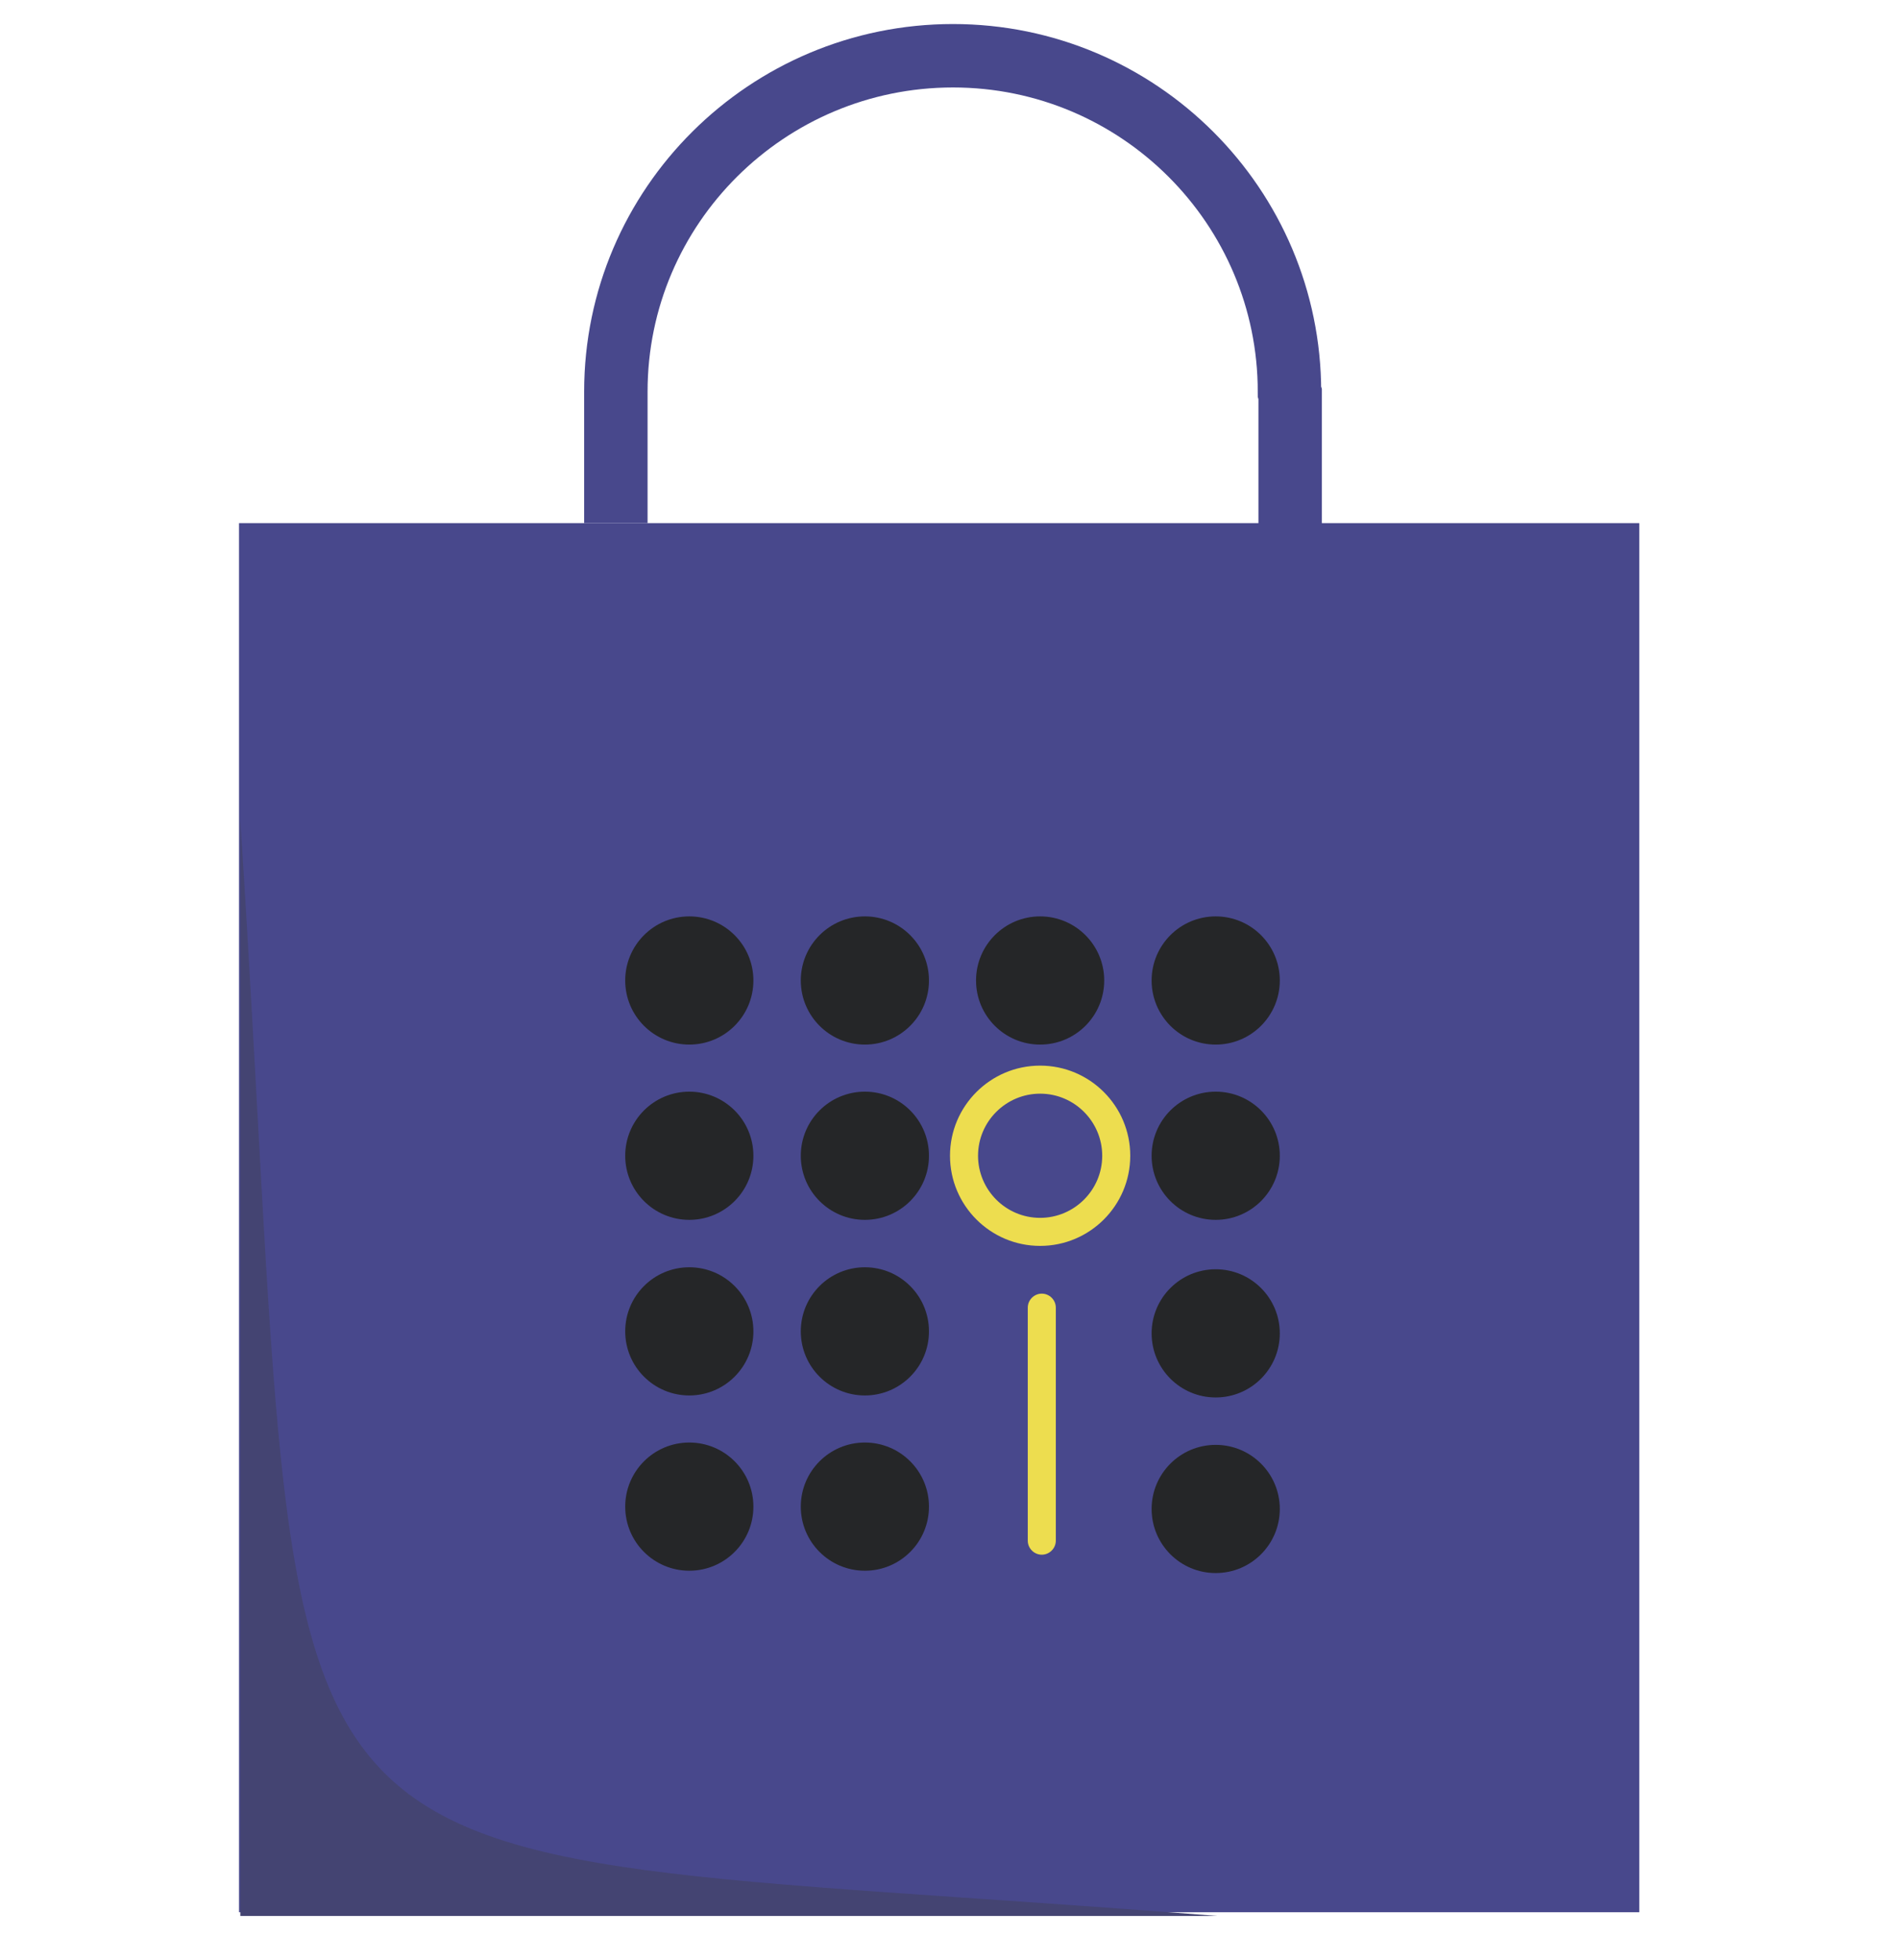 <?xml version="1.0" encoding="utf-8"?>
<!-- Generator: Adobe Illustrator 19.0.0, SVG Export Plug-In . SVG Version: 6.00 Build 0)  -->
<svg version="1.1" id="Layer_1" xmlns="http://www.w3.org/2000/svg" xmlns:xlink="http://www.w3.org/1999/xlink" x="0px" y="0px"
	 viewBox="0 0 568.9 587.1" style="enable-background:new 0 0 568.9 587.1;" xml:space="preserve">
<style type="text/css">
	.st0{fill:#48488C;}
	.st1{fill:#252628;}
	.st2{fill:none;stroke:#48488C;stroke-width:19;stroke-miterlimit:10;}
	.st3{fill:#EDDD4F;}
	.st4{fill:#444472;}
</style>
<rect id="XMLID_1_" x="71.6" y="156.7" class="st0" width="419.5" height="416.1"/>
<circle id="XMLID_79_" class="st1" cx="-593.7" cy="54.1" r="70.5"/>
<path id="XMLID_3_" class="st1" d="M-417.7,179.8c0,16-18.1,30.2-40.4,30.2c-22.3,0-40.4-14.2-40.4-30.2H-417.7z"/>
<g id="XMLID_58_">
</g>
<path id="XMLID_4_" class="st2" d="M285.3,287.7"/>
<circle id="XMLID_374_" class="st1" cx="206.5" cy="398.8" r="19.2"/>
<circle id="XMLID_373_" class="st1" cx="206.5" cy="451.3" r="19.2"/>
<circle id="XMLID_372_" class="st1" cx="206.5" cy="293.7" r="19.2"/>
<circle id="XMLID_371_" class="st1" cx="206.5" cy="346.2" r="19.2"/>
<circle id="XMLID_370_" class="st1" cx="259.1" cy="398.8" r="19.2"/>
<circle id="XMLID_369_" class="st1" cx="259.1" cy="451.3" r="19.2"/>
<circle id="XMLID_368_" class="st1" cx="259.1" cy="293.7" r="19.2"/>
<circle id="XMLID_367_" class="st1" cx="259.1" cy="346.2" r="19.2"/>
<circle id="XMLID_366_" class="st1" cx="311.6" cy="293.7" r="19.2"/>
<circle id="XMLID_365_" class="st1" cx="364.2" cy="293.7" r="19.2"/>
<circle id="XMLID_364_" class="st1" cx="364.2" cy="346.2" r="19.2"/>
<circle id="XMLID_363_" class="st1" cx="364.2" cy="399.4" r="19.2"/>
<circle id="XMLID_362_" class="st1" cx="364.2" cy="452" r="19.2"/>
<path id="XMLID_8_" class="st3" d="M312.1,465.7c-2.3,0-4.2-1.9-4.2-4.2v-69.8c0-2.3,1.9-4.2,4.2-4.2c2.3,0,4.2,1.9,4.2,4.2v69.8
	C316.3,463.8,314.4,465.7,312.1,465.7z"/>
<path id="XMLID_5_" class="st3" d="M311.6,373.2c-14.9,0-27-12.1-27-27s12.1-27,27-27c14.9,0,27,12.1,27,27S326.5,373.2,311.6,373.2
	z M311.6,327.6c-10.2,0-18.6,8.3-18.6,18.6c0,10.2,8.3,18.6,18.6,18.6c10.2,0,18.6-8.3,18.6-18.6C330.2,336,321.9,327.6,311.6,327.6
	z"/>
<path id="XMLID_10_" class="st2" d="M386.5,156.8V118l-0.2-0.6c0-55.6-45.2-100.7-100.8-100.7S184.5,61.7,184.5,117.3l0,0.6v38.8"/>
<path id="XMLID_9_" class="st4" d="M72,245.8c22,339-12.2,304.1,292.5,328.1c-292.6,0-292.5,0-292.5,0V245.8z"/>
</svg>
